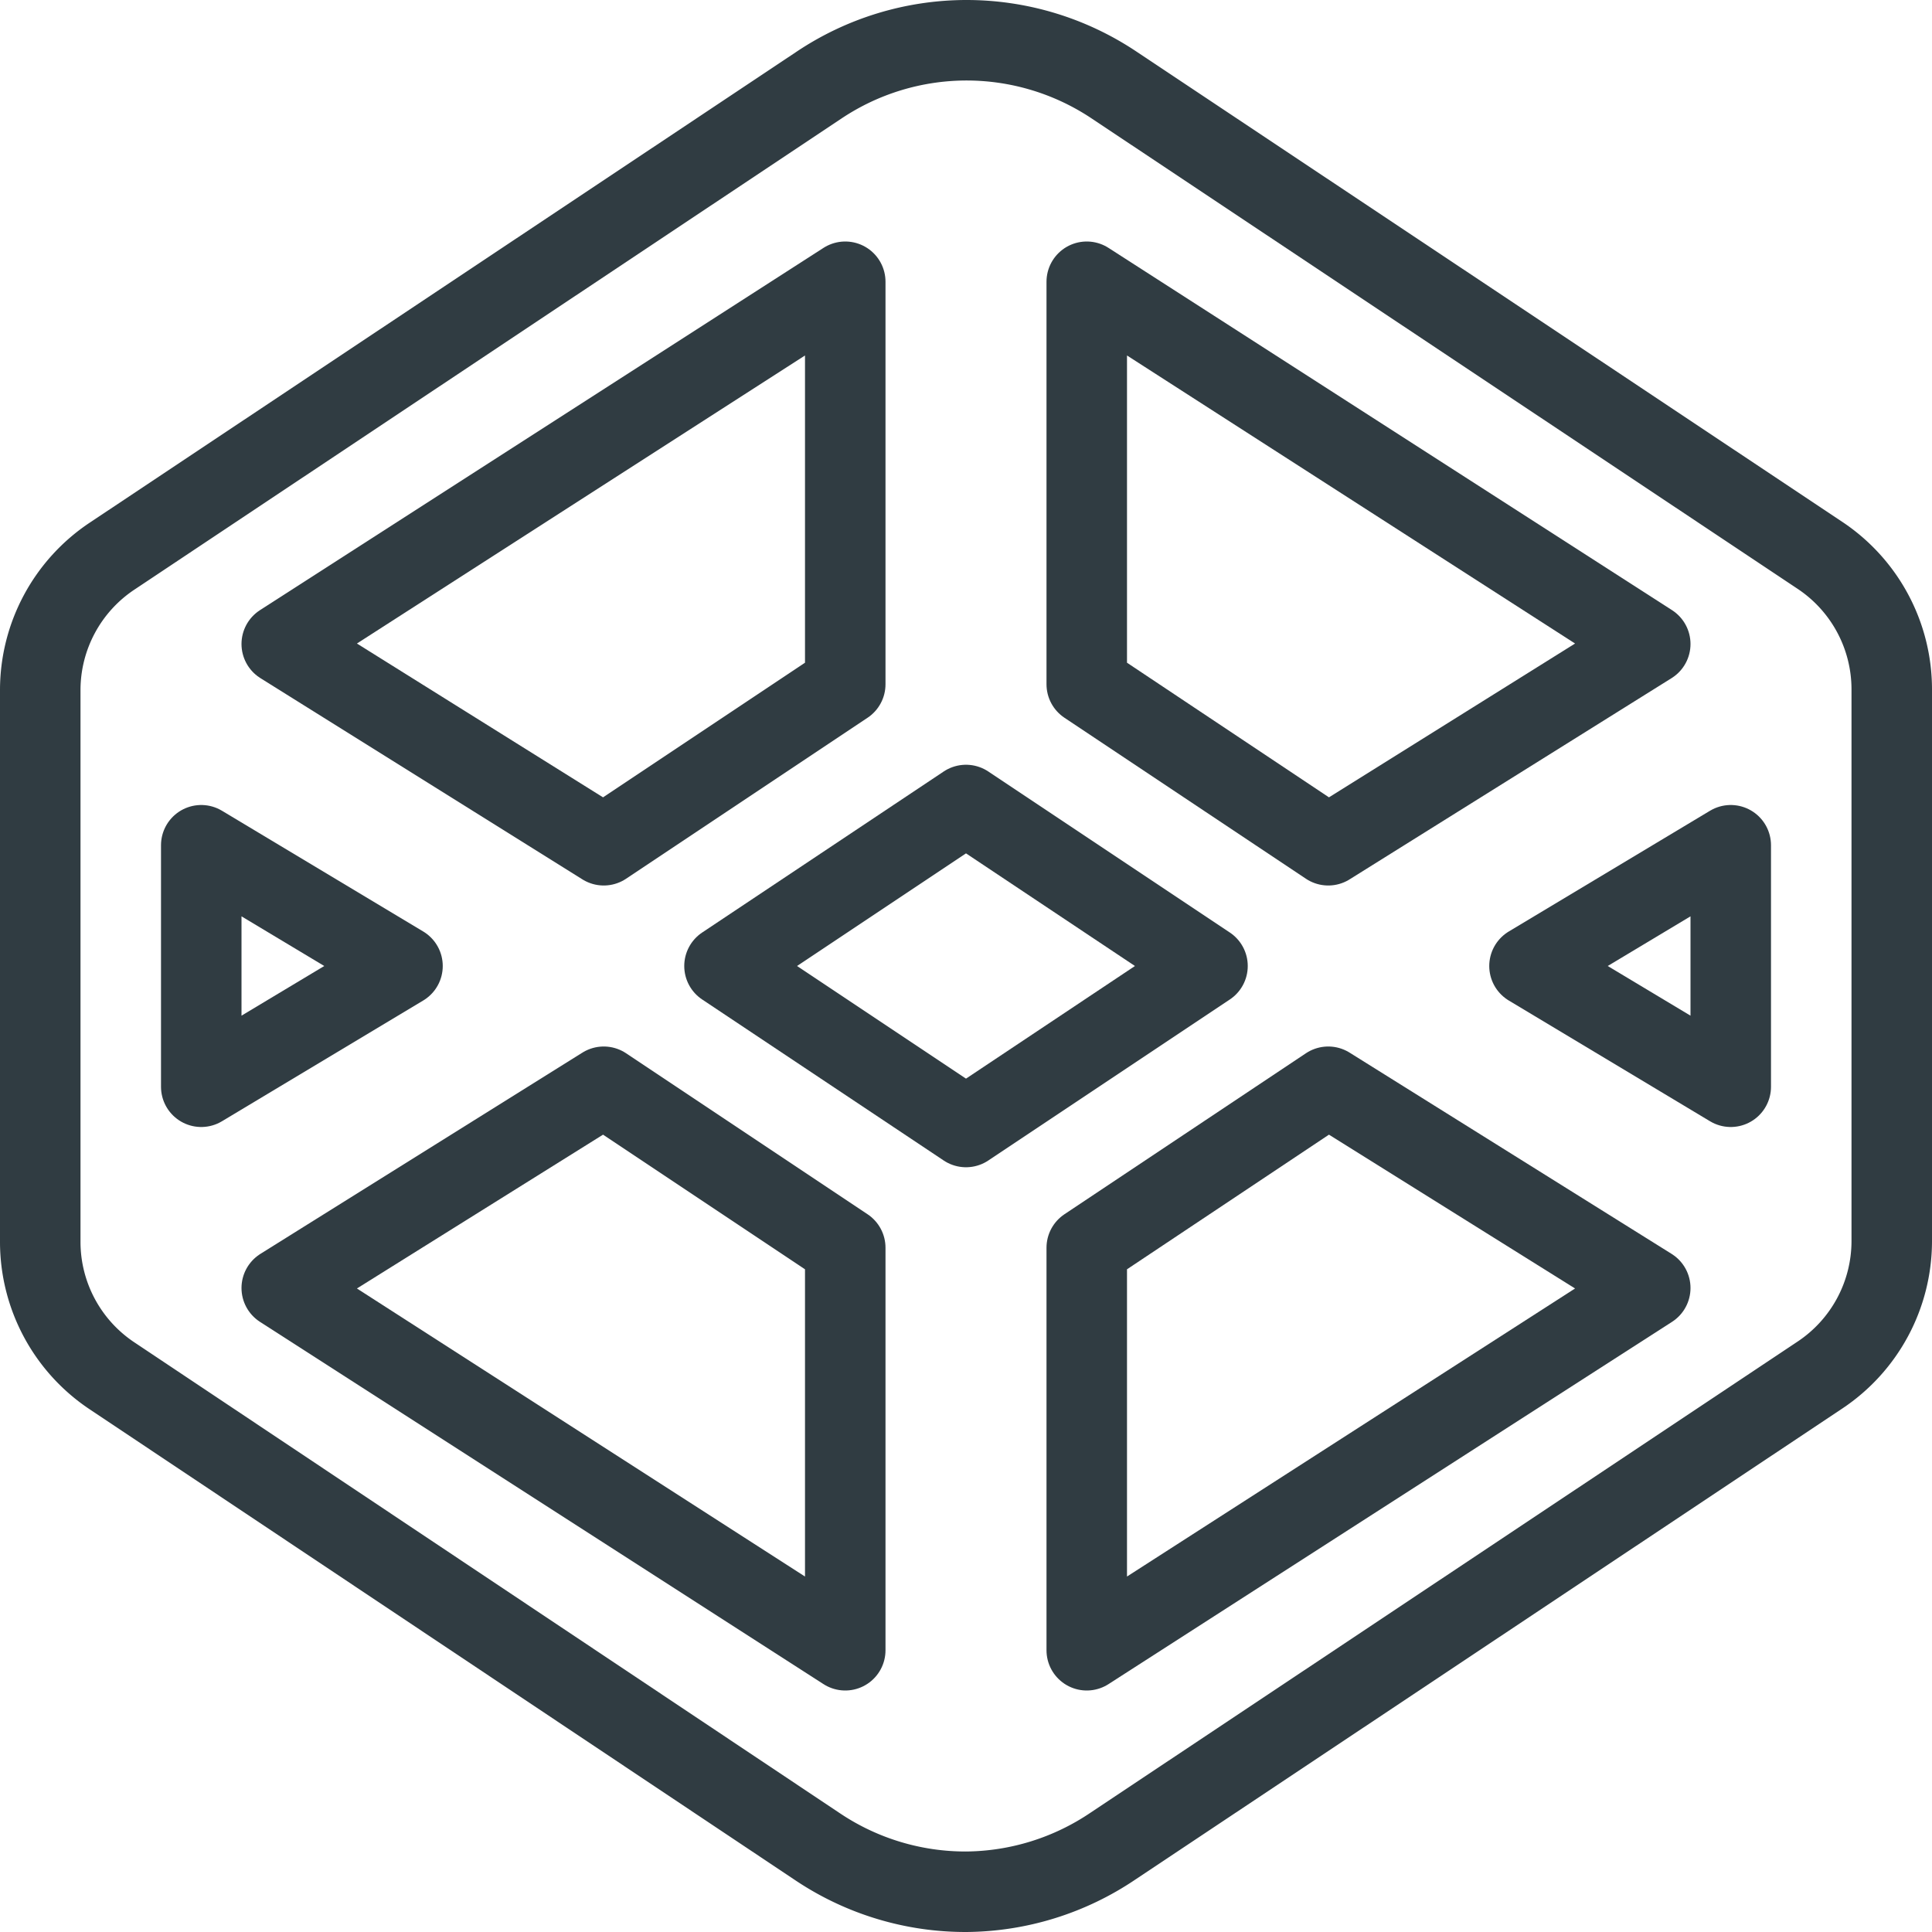 <?xml version="1.0" encoding="UTF-8" standalone="no"?>
<svg xmlns="http://www.w3.org/2000/svg" viewBox="0 0 24 24"><title>Codepen</title><g id="Codepen"><g id="_Group_" data-name="&lt;Group&gt;"><path id="_Path_" data-name="&lt;Path&gt;" d="M12,.5h0a3.3,3.3,0,0,1,1.83.55l8.78,5.85a2,2,0,0,1,.89,1.66v6.86a2,2,0,0,1-.89,1.66l-8.78,5.85A3.3,3.3,0,0,1,12,23.5h0a3.3,3.3,0,0,1-1.83-.55L1.39,17.09A2,2,0,0,1,.5,15.43V8.57a2,2,0,0,1,.89-1.66l8.78-5.85A3.3,3.3,0,0,1,12,.5Z" style="fill:none;stroke:#303c42;stroke-linecap:round;stroke-linejoin:round"/><polygon id="_Path_2" data-name="&lt;Path&gt;" points="10.5 3.5 10.5 8.5 7.5 10.5 3.5 8 10.5 3.5" style="fill:none;stroke:#303c42;stroke-linecap:round;stroke-linejoin:round"/><polygon id="_Path_3" data-name="&lt;Path&gt;" points="13.5 3.5 13.5 8.5 16.5 10.5 20.5 8 13.5 3.5" style="fill:none;stroke:#303c42;stroke-linecap:round;stroke-linejoin:round"/><polygon id="_Path_4" data-name="&lt;Path&gt;" points="13.5 20.5 13.5 15.5 16.5 13.5 20.5 16 13.5 20.5" style="fill:none;stroke:#303c42;stroke-linecap:round;stroke-linejoin:round"/><polygon id="_Path_5" data-name="&lt;Path&gt;" points="10.5 20.5 10.5 15.5 7.5 13.5 3.5 16 10.5 20.5" style="fill:none;stroke:#303c42;stroke-linecap:round;stroke-linejoin:round"/><polygon id="_Path_6" data-name="&lt;Path&gt;" points="2.5 10.5 5 12 2.5 13.5 2.5 10.5" style="fill:none;stroke:#303c42;stroke-linecap:round;stroke-linejoin:round"/><polygon id="_Path_7" data-name="&lt;Path&gt;" points="21.5 13.5 19 12 21.5 10.5 21.5 13.5" style="fill:none;stroke:#303c42;stroke-linecap:round;stroke-linejoin:round"/><polygon id="_Path_8" data-name="&lt;Path&gt;" points="12 10 9 12 12 14 15 12 12 10" style="fill:none;stroke:#303c42;stroke-linecap:round;stroke-linejoin:round"/></g></g>
	</svg>
